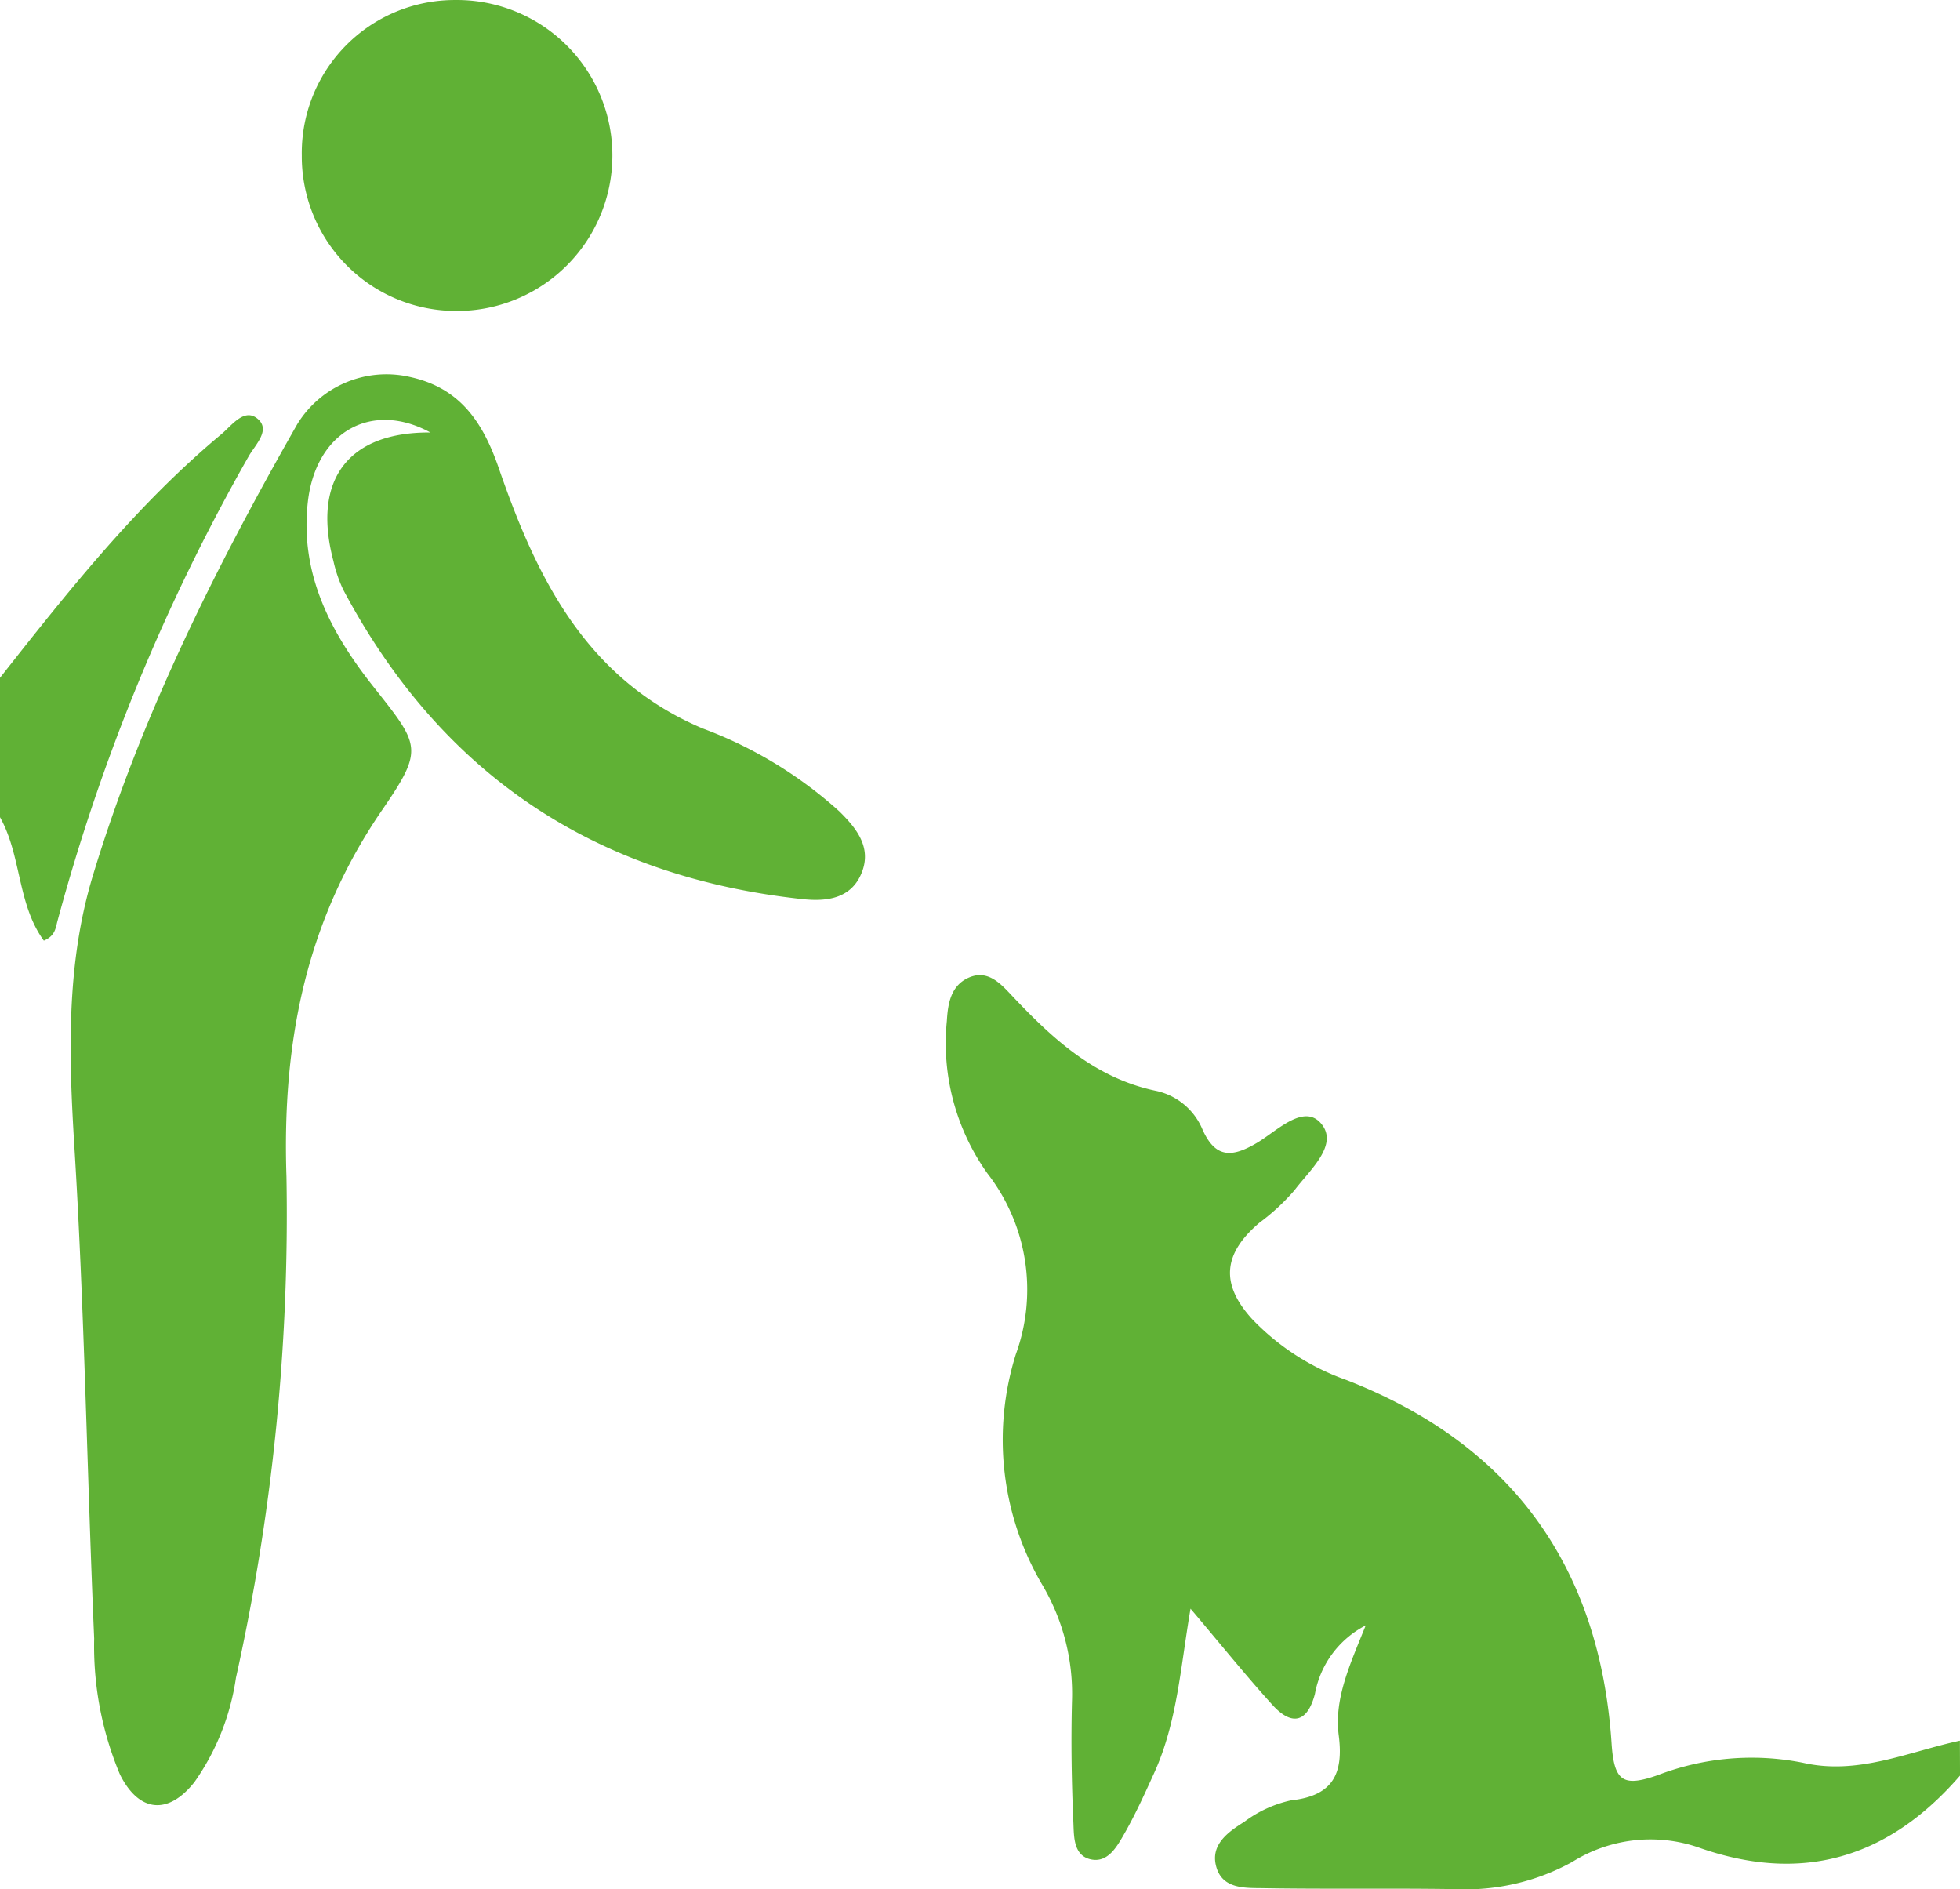 <svg xmlns="http://www.w3.org/2000/svg" width="109.022" height="105.064" viewBox="0 0 109.022 105.064">
  <g id="Group_18007" data-name="Group 18007" transform="translate(0 0)">
    <path id="Path_27473" data-name="Path 27473" d="M228.021,431.645c-3.968,4.581-8.776,6.048-14.573,3.986a8.2,8.2,0,0,0-7,.817,12.3,12.3,0,0,1-6.5,1.511c-3.551-.056-7.1.007-10.656-.053-1.01-.017-2.3.072-2.645-1.205-.333-1.218.667-1.926,1.555-2.48a6.729,6.729,0,0,1,2.609-1.2c2.331-.247,2.926-1.49,2.653-3.607-.264-2.042.607-3.906,1.5-6.123a5.368,5.368,0,0,0-2.827,3.818c-.432,1.63-1.309,1.766-2.366.6-1.5-1.655-2.9-3.4-4.552-5.347-.557,3.25-.742,6.316-2.012,9.113-.532,1.173-1.064,2.352-1.706,3.466-.389.675-.886,1.553-1.808,1.367-.982-.2-.956-1.25-.988-2.008-.1-2.257-.138-4.519-.08-6.777A11.892,11.892,0,0,0,177,421.081a15.883,15.883,0,0,1-1.5-12.861,10.533,10.533,0,0,0-1.575-10.06,12.474,12.474,0,0,1-2.26-8.482c.058-.993.228-2,1.266-2.43,1-.41,1.694.32,2.294.958,2.286,2.427,4.659,4.655,8.11,5.366a3.619,3.619,0,0,1,2.536,2.111c.726,1.656,1.666,1.593,3.056.766,1.1-.656,2.6-2.207,3.563-1.056.988,1.183-.65,2.585-1.488,3.7a12.045,12.045,0,0,1-1.944,1.8c-2.022,1.715-2.2,3.4-.413,5.363a13.443,13.443,0,0,0,5.238,3.386c9.229,3.588,14.106,10.424,14.757,20.216.14,2.108.631,2.436,2.553,1.767a14.55,14.55,0,0,1,8.1-.692c3.068.7,5.845-.613,8.722-1.231Z" transform="translate(-118.998 -332.898)" fill="#60b135"/>
    <path id="Path_27474" data-name="Path 27474" d="M63,337.464c3.787-4.81,7.588-9.61,12.321-13.555.569-.474,1.265-1.478,2.012-.847s-.157,1.46-.517,2.111A110.2,110.2,0,0,0,66.19,351.019c-.1.378-.126.8-.751,1.062-1.484-2.029-1.238-4.727-2.439-6.865Z" transform="translate(-63 -299.769)" fill="#60b135"/>
    <path id="Path_27475" data-name="Path 27475" d="M91.115,321.413c-3.267-1.78-6.373-.041-6.816,3.854-.453,3.978,1.242,7.233,3.6,10.223,2.623,3.327,2.892,3.484.545,6.9-4.276,6.219-5.581,12.957-5.335,20.41A118.74,118.74,0,0,1,80.3,390.668a13.411,13.411,0,0,1-2.309,5.8c-1.459,1.849-3.092,1.695-4.145-.427a18.41,18.41,0,0,1-1.433-7.557c-.395-9.109-.536-18.232-1.1-27.33-.317-5.12-.466-10.171,1.031-15.109,2.684-8.853,6.8-17.078,11.361-25.086a5.82,5.82,0,0,1,6.284-2.632c2.766.606,4.045,2.5,4.932,5.075,2.1,6.087,4.849,11.716,11.326,14.466a23.563,23.563,0,0,1,7.618,4.62c.938.926,1.813,1.992,1.237,3.417-.589,1.456-1.976,1.6-3.287,1.46-11.529-1.239-20.089-6.926-25.544-17.2a7.447,7.447,0,0,1-.549-1.6C84.522,324.047,86.542,321.378,91.115,321.413Z" transform="translate(-67.175 -297.361)" fill="#60b135"/>
    <path id="Path_27476" data-name="Path 27476" d="M97.644,283.855a8.507,8.507,0,0,1,8.519-8.648A8.647,8.647,0,1,1,106.2,292.5,8.593,8.593,0,0,1,97.644,283.855Z" transform="translate(-80.857 -275.206)" fill="#60b135"/>
  </g>
</svg>
